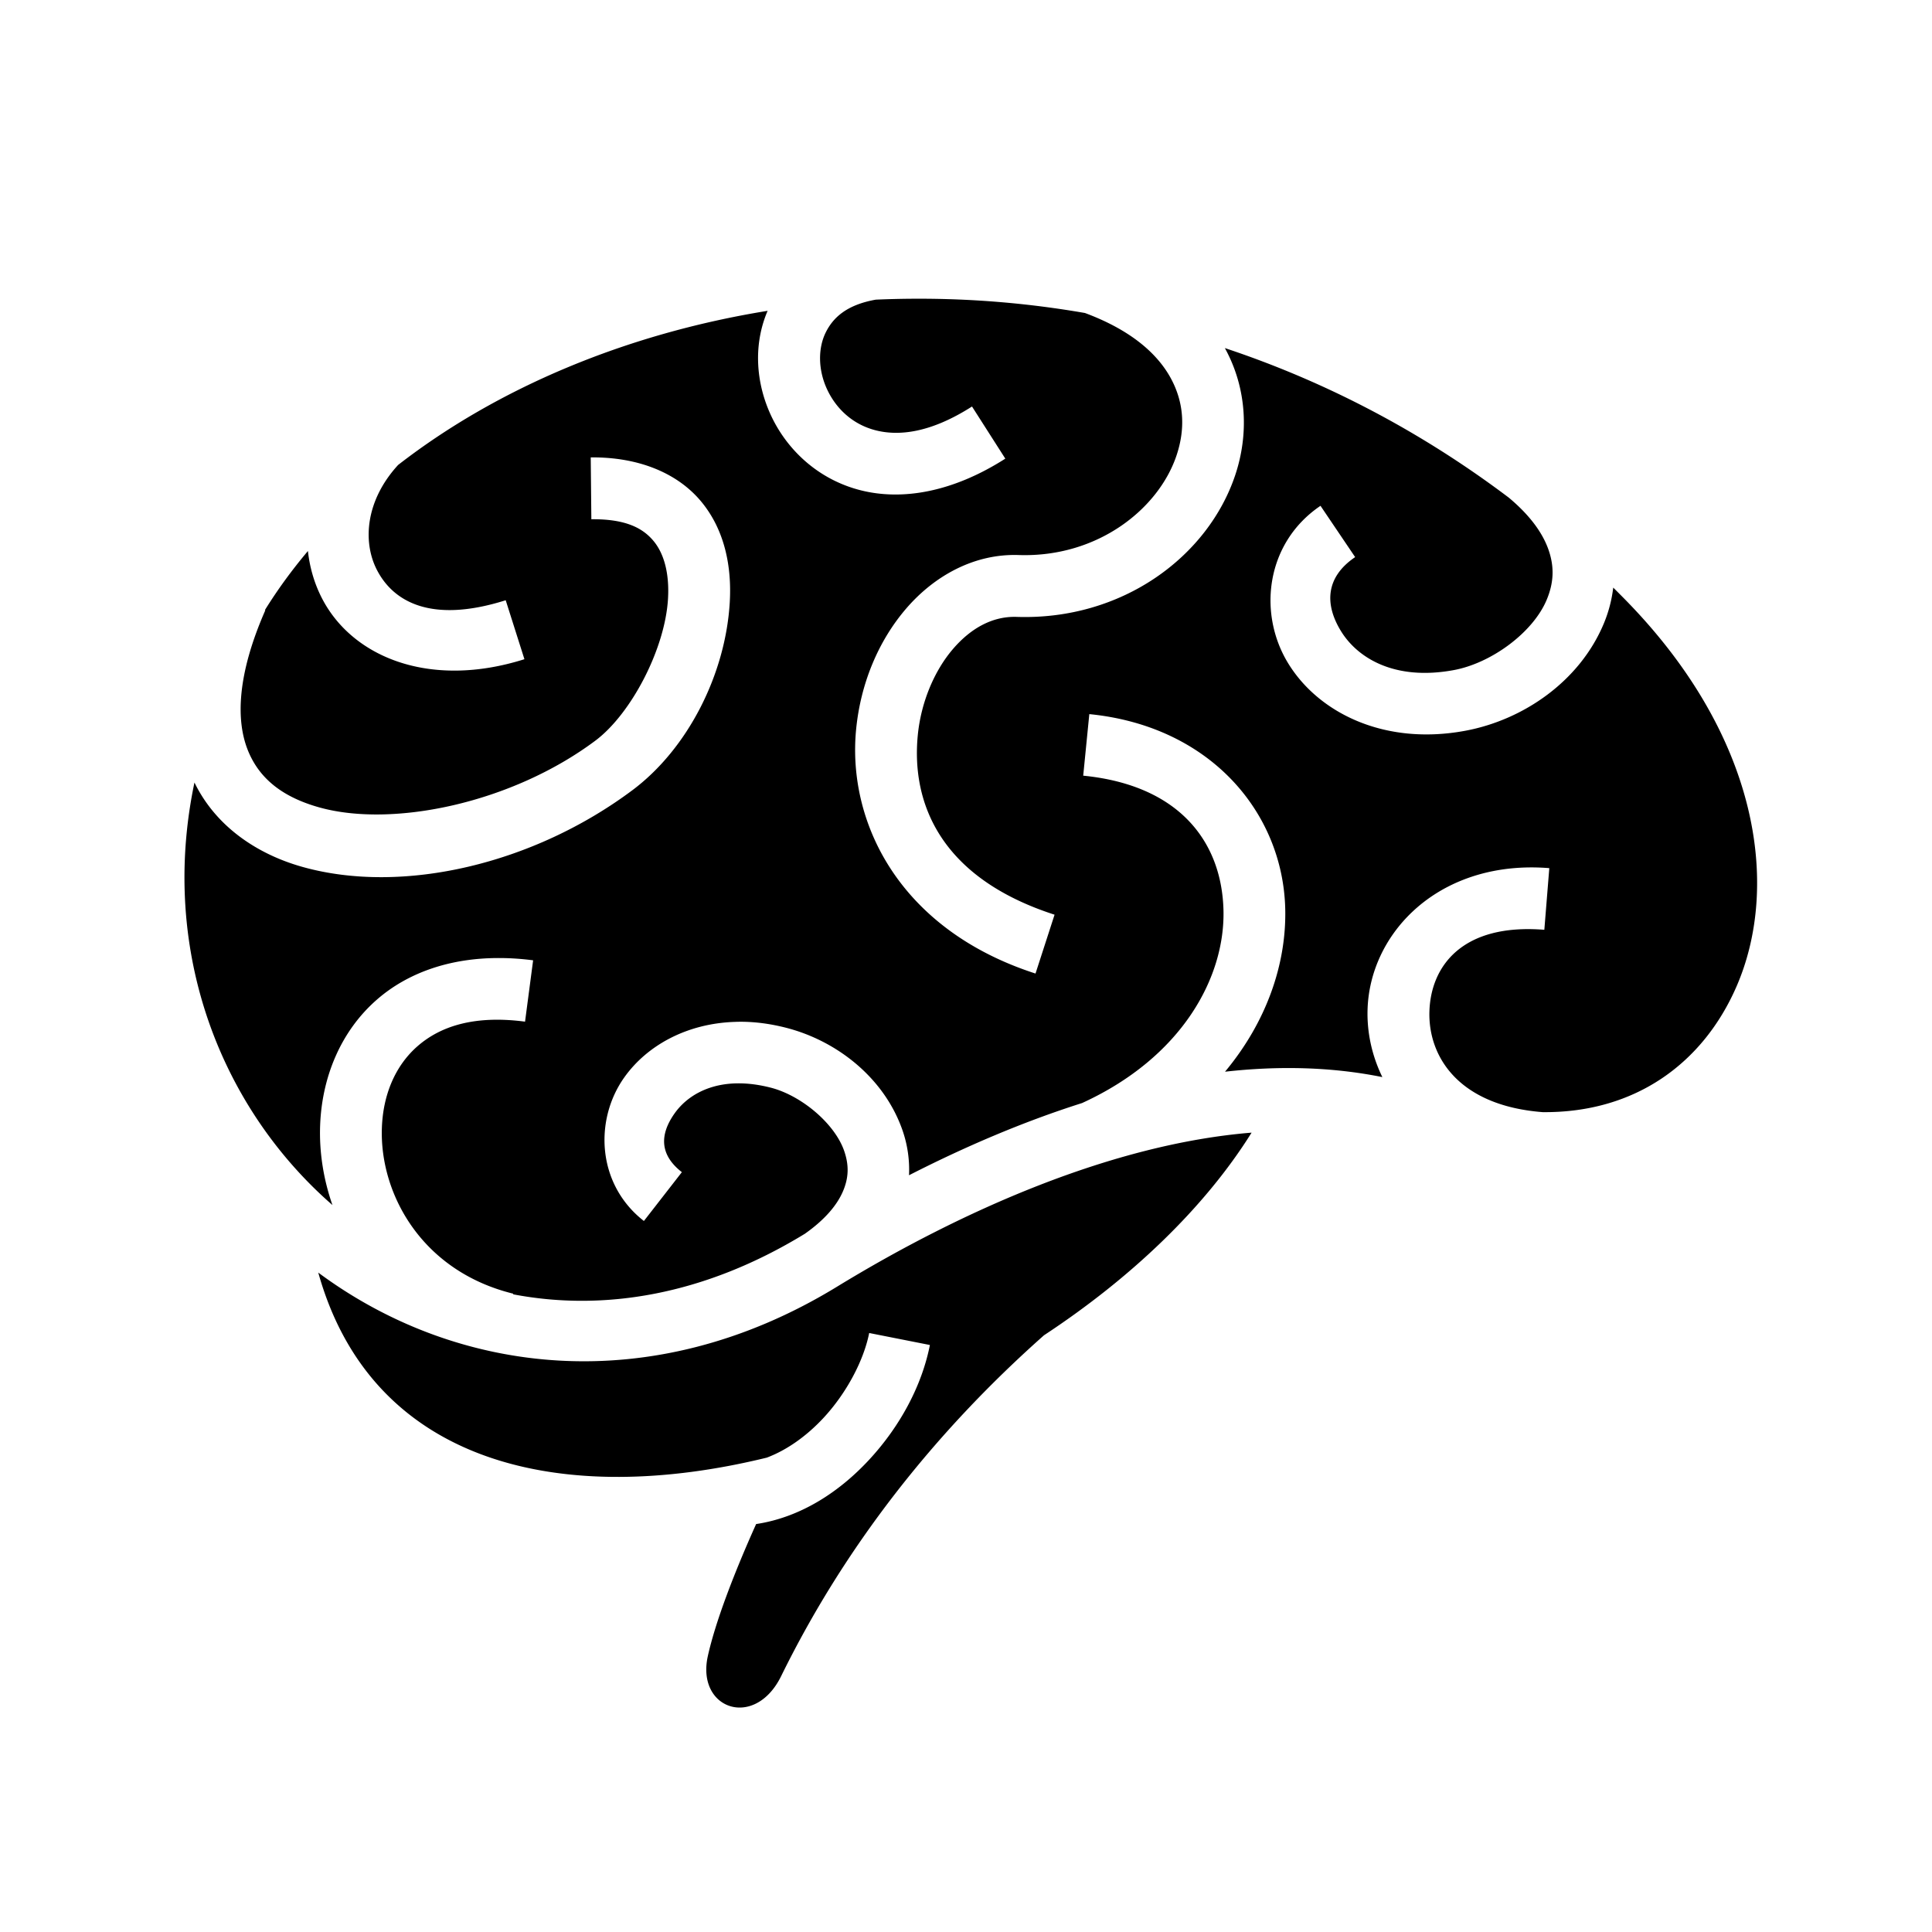 <svg xmlns="http://www.w3.org/2000/svg" width="100%" height="100%" viewBox="-35.84 -35.84 583.68 583.68"><path fill-rule="evenodd" d="M241.063 54.406a293.615 293.615 0 00-12.313.282c-8.814 1.567-12.884 5.426-15.094 9.843-2.435 4.87-2.34 11.423.375 17.25 2.717 5.83 7.7 10.596 14.657 12.376 6.958 1.78 16.536.86 29.125-7.187l10.063 15.75c-15.818 10.11-31.124 12.777-43.813 9.53-12.688-3.247-22.103-12.123-26.968-22.563-4.584-9.836-5.426-21.376-1.03-31.624-42.917 6.94-81.777 23.398-111.626 46.562-9.81 10.688-10.77 23.11-6.47 31.594 4.83 9.526 16.21 16.48 38.97 9.28l5.656 17.813c-28.58 9.04-52.137-.588-61.28-18.625-2.23-4.397-3.592-9.156-4.127-14.063-4.814 5.712-9.16 11.658-13 17.844l.126.06c-8.614 19.616-8.81 33.203-5.376 42.032 3.436 8.83 10.635 14.44 21.72 17.532 22.168 6.18 58.065-1.277 83.343-20.156 10.82-8.08 21.077-27.677 21.97-42.875.445-7.6-1.165-13.604-4.345-17.438-3.18-3.834-8.272-6.703-18.813-6.594l-.187-18.686c14.487-.15 26.25 4.754 33.375 13.344 7.124 8.59 9.26 19.652 8.625 30.468-1.27 21.633-12.595 44.172-29.438 56.75-29.876 22.314-69.336 31.606-99.53 23.188-13.988-3.9-26.37-12.386-32.75-25.53-9.546 45.446 4.323 87.66 30.718 116.874 3.45 3.82 7.122 7.43 10.97 10.78-2.754-7.887-4.016-16.1-3.72-24.093.53-14.325 6.082-28.346 17.22-38.03 9.134-7.946 21.752-12.53 36.843-12.5 1.006 0 2.034.018 3.062.06 2.35.1 4.763.304 7.22.626l-2.44 18.532c-15.588-2.048-25.705 1.522-32.436 7.375-6.73 5.854-10.443 14.614-10.813 24.625-.74 20.024 12.07 43.406 39.69 50.188l-.032.188c27.192 5.19 57.536.372 88-18.22.018-.012.043-.017.062-.03 6.34-4.45 9.755-8.808 11.438-12.563 1.985-4.432 1.943-8.292.53-12.438-2.824-8.29-12.94-16.812-22.218-19.187-15.002-3.84-24.532 1.436-29 7.72-4.468 6.28-4.74 12.45 2.156 17.81l-11.47 14.75c-14.187-11.033-15.092-30.487-5.905-43.405 6.892-9.688 18.985-16.326 33.564-16.75a46.963 46.963 0 011.844-.03c4.306.03 8.79.622 13.437 1.81 15.505 3.97 29.84 15.277 35.28 31.25a36.189 36.189 0 011.876 13.314c16.71-8.538 34.332-16.12 52.282-21.814 30.156-13.78 43.23-37.938 42.72-58.28-.515-20.493-13.187-37.74-42.376-40.626l1.844-18.594c36.666 3.626 58.462 29.848 59.188 58.75.422 16.84-5.754 34.363-18.188 49.28 16.072-1.8 32.044-1.495 47.53 1.627-3.152-6.472-4.68-13.478-4.467-20.438.677-22.036 19.42-42.593 48.875-42.906a66.155 66.155 0 016.03.218l-1.5 18.625c-24.927-1.998-34.3 11.086-34.718 24.656-.412 13.42 8.545 28.442 34.22 30.436 28.3.25 48.588-15.098 58.53-37.906 13.31-30.536 6.997-76.317-34.844-118.188-.792-.793-1.578-1.593-2.375-2.375a40.42 40.42 0 01-2.842 10.844c-7.25 17.39-24.233 29.128-41.875 32.407-24.335 4.522-44.29-5.347-53.5-20.406-9.21-15.057-6.792-36.35 9.78-47.56l10.47 15.5c-8.913 6.028-9.28 14.19-4.313 22.31 4.967 8.122 16.17 15.156 34.156 11.814 11.306-2.102 23.896-11.33 28.03-21.25 2.07-4.96 2.47-9.862.408-15.47-1.675-4.555-5.187-9.764-11.72-15.25l-.187-.155c-27.316-20.587-56.338-35.393-85.75-45.157.018.032.045.06.063.093 6.684 12.22 7.18 26.082 3.063 38.344-8.233 24.525-34.07 43.848-66.032 42.78-6.948-.23-13.56 3.12-19.186 9.657-5.627 6.537-9.735 16.113-10.688 26.313-1.905 20.4 6.923 42.886 41.344 54L277 258.28c-41.083-13.264-56.83-45.546-54.22-73.5 1.307-13.975 6.706-26.962 15.157-36.78 8.452-9.818 20.475-16.603 33.97-16.156 24.04.802 42.323-14.084 47.687-30.063 2.682-7.988 2.335-15.937-1.75-23.405-3.968-7.252-11.83-14.423-25.906-19.656a292.57 292.57 0 00-50.875-4.314zM342.28 306.344c-41.915 3.41-87.366 23.4-125.28 46.562-55.98 34.198-114.89 26.733-156.688-4.28 16.444 58.844 74.712 70.788 135.5 55.905 6.083-2.285 12.06-6.538 17.157-12.03 7.057-7.607 12.17-17.47 13.78-25.625l18.344 3.625c-2.445 12.383-9.078 24.666-18.406 34.72-8.95 9.645-20.61 17.35-34.094 19.374-6.766 15.07-12.334 29.68-14.594 39.906-3.55 16.06 14.206 22.225 22.156 6.03 19.022-38.743 45.87-73.23 79.406-102.967 26.064-17.153 48.406-38.303 62.72-61.22z"/></svg>